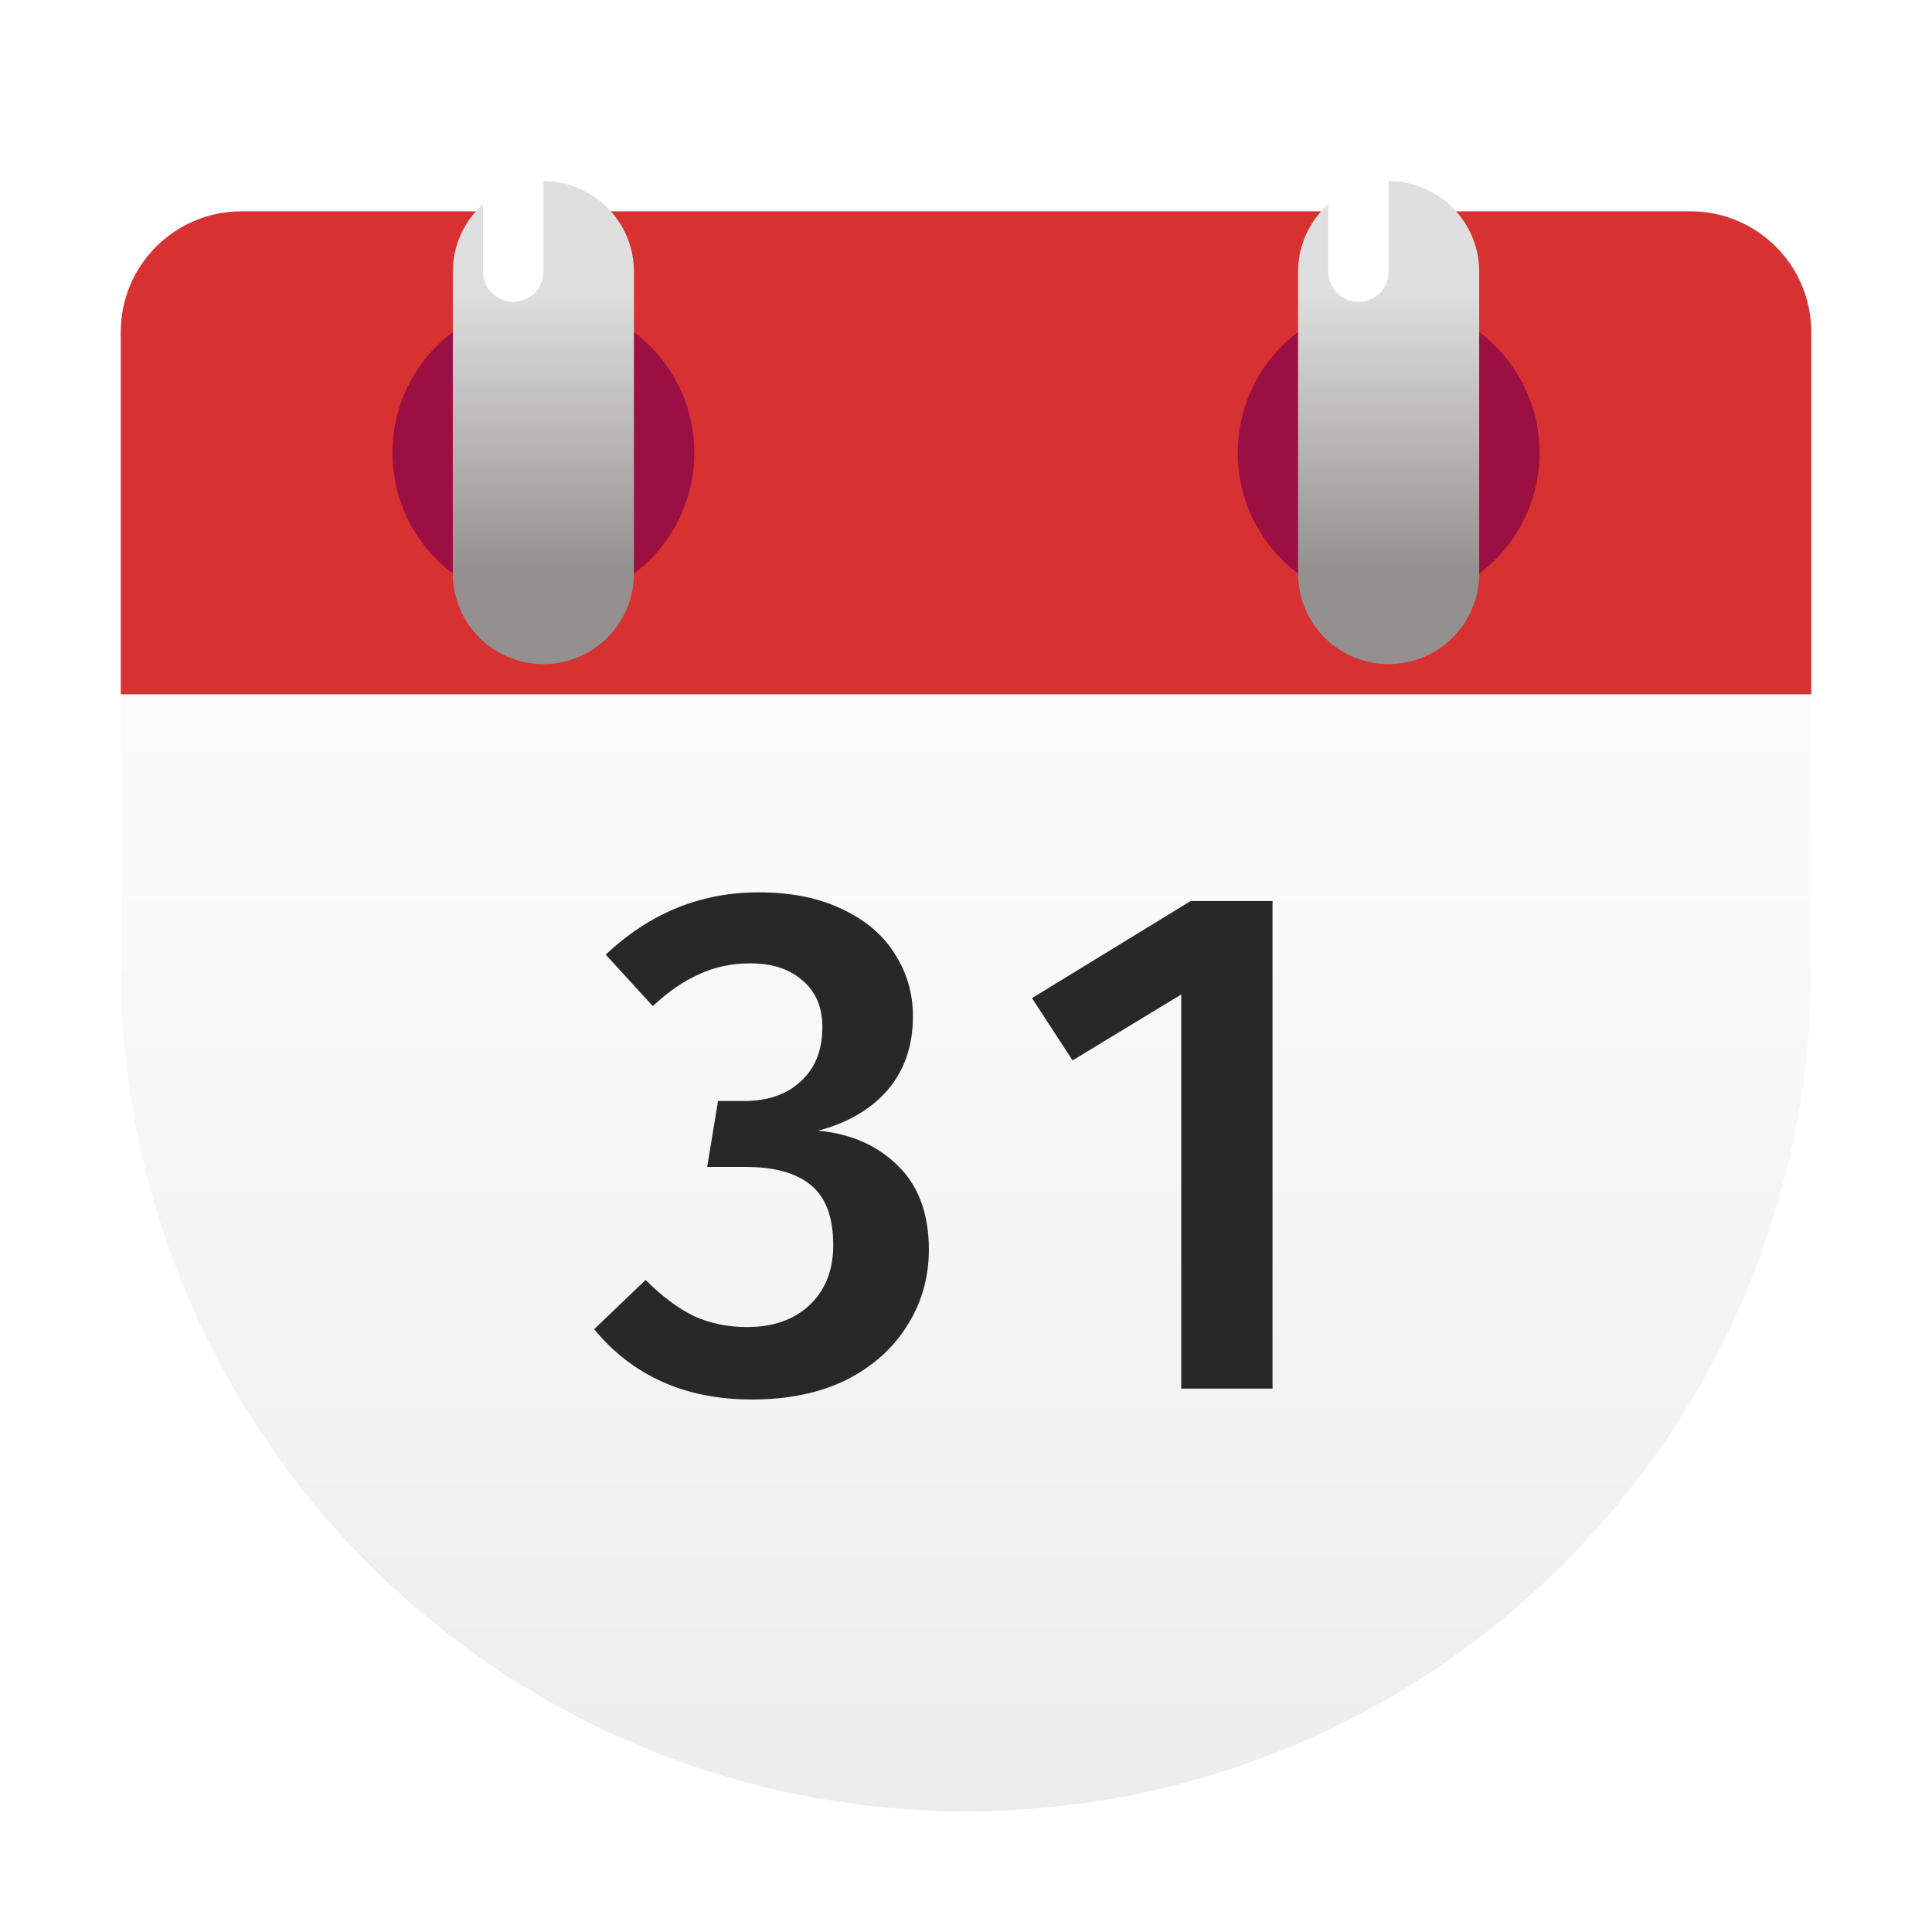<svg width="64" height="64" viewBox="0 0 64 64" fill="none" xmlns="http://www.w3.org/2000/svg">
<path d="M4 32L4 31.957V16.5H60V32C60 47.464 47.464 60 32 60C16.536 60 4 47.464 4 32Z" fill="url(#paint0_linear)"/>
<path d="M4 11C4 8.791 5.791 7 8 7H56C58.209 7 60 8.791 60 11V23H4V11Z" fill="#D83131"/>
<circle cx="18" cy="15" r="5" fill="#9C0F42"/>
<circle cx="46" cy="15" r="5" fill="#9C0F42"/>
<g filter="url(#filter0_d)">
<path d="M18 5V15M46 5V15" stroke="url(#paint1_linear)" stroke-width="6" stroke-linecap="round"/>
</g>
<path d="M17 5V9M45 5V9" stroke="white" stroke-width="2" stroke-linecap="round"/>
<path d="M25.13 29.56C26.202 29.56 27.122 29.744 27.89 30.112C28.674 30.48 29.258 30.976 29.642 31.6C30.042 32.224 30.242 32.912 30.242 33.664C30.242 34.64 29.962 35.456 29.402 36.112C28.842 36.752 28.074 37.2 27.098 37.456C28.17 37.552 29.05 37.936 29.738 38.608C30.426 39.28 30.77 40.208 30.77 41.392C30.77 42.32 30.53 43.16 30.05 43.912C29.586 44.664 28.914 45.264 28.034 45.712C27.154 46.144 26.114 46.36 24.914 46.36C22.706 46.36 20.962 45.584 19.682 44.032L21.386 42.4C21.93 42.944 22.466 43.344 22.994 43.6C23.522 43.84 24.106 43.96 24.746 43.96C25.61 43.96 26.298 43.72 26.81 43.24C27.338 42.744 27.602 42.08 27.602 41.248C27.602 40.32 27.354 39.656 26.858 39.256C26.378 38.856 25.658 38.656 24.698 38.656H23.426L23.786 36.472H24.65C25.434 36.472 26.058 36.256 26.522 35.824C27.002 35.392 27.242 34.792 27.242 34.024C27.242 33.368 27.026 32.856 26.594 32.488C26.162 32.104 25.586 31.912 24.866 31.912C24.242 31.912 23.674 32.032 23.162 32.272C22.65 32.496 22.138 32.848 21.626 33.328L20.066 31.624C21.522 30.248 23.21 29.56 25.13 29.56ZM42.154 29.848V46H39.13V32.944L35.53 35.128L34.186 33.064L39.442 29.848H42.154Z" fill="#282828"/>
<defs>
<filter id="filter0_d" x="11" y="2" width="42" height="24" filterUnits="userSpaceOnUse" color-interpolation-filters="sRGB">
<feFlood flood-opacity="0" result="BackgroundImageFix"/>
<feColorMatrix in="SourceAlpha" type="matrix" values="0 0 0 0 0 0 0 0 0 0 0 0 0 0 0 0 0 0 127 0"/>
<feOffset dy="4"/>
<feGaussianBlur stdDeviation="2"/>
<feColorMatrix type="matrix" values="0 0 0 0 0 0 0 0 0 0 0 0 0 0 0 0 0 0 0.25 0"/>
<feBlend mode="normal" in2="BackgroundImageFix" result="effect1_dropShadow"/>
<feBlend mode="normal" in="SourceGraphic" in2="effect1_dropShadow" result="shape"/>
</filter>
<linearGradient id="paint0_linear" x1="32" y1="16.5" x2="32" y2="60" gradientUnits="userSpaceOnUse">
<stop stop-color="white"/>
<stop offset="1" stop-color="#EDEDED"/>
</linearGradient>
<linearGradient id="paint1_linear" x1="32.875" y1="5.687" x2="32.875" y2="14.95" gradientUnits="userSpaceOnUse">
<stop stop-color="#DFDFDF"/>
<stop offset="1" stop-color="#949090"/>
</linearGradient>
</defs>
</svg>
